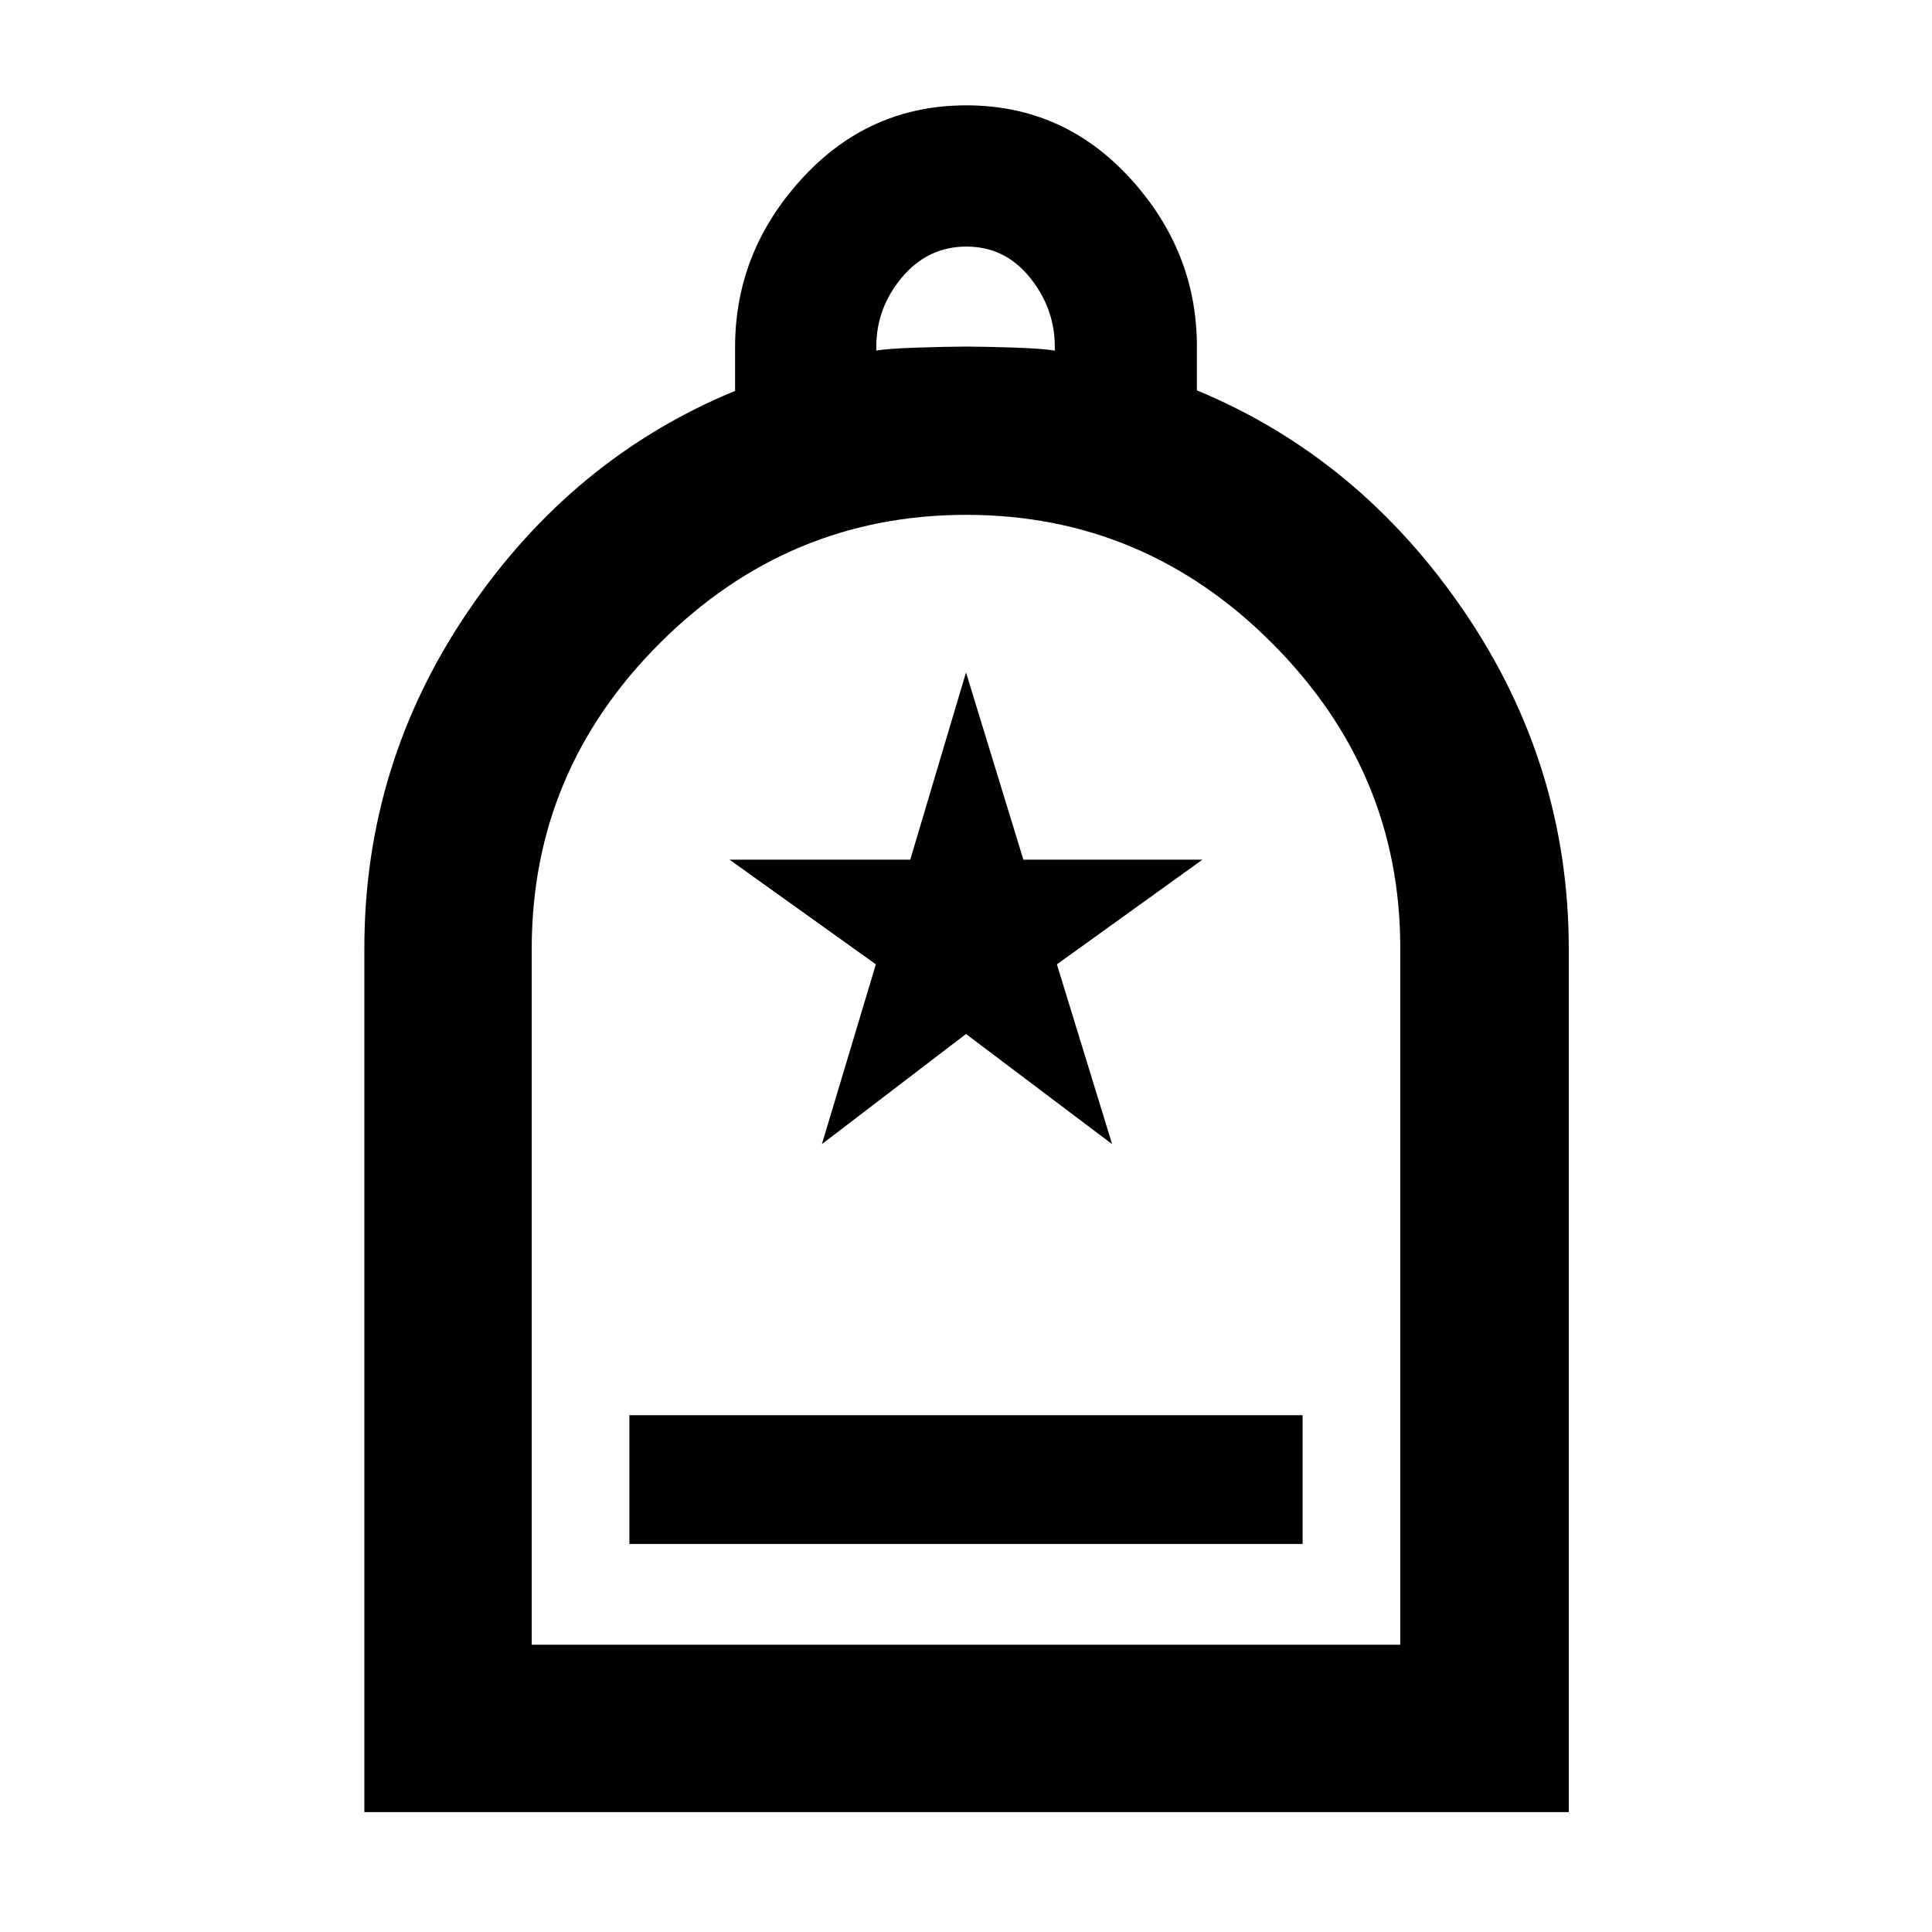 <svg xmlns="http://www.w3.org/2000/svg" height="48" viewBox="0 -960 960 960" width="48"><path d="M312.74-192.827h334.52v-63.956H312.74v63.956ZM181.043-59.565v-429.273q0-91.684 51.696-167.662 51.696-75.979 132.522-109.264v-21.78q0-47.485 33.295-83.796 33.296-36.312 81.587-36.312 48.292 0 81.444 36.264 33.152 36.265 33.152 83.637v21.717q80.826 33.555 132.805 109.862 51.978 76.307 51.978 167.799v428.808H181.043Zm83.175-83.175h431.564v-346.294q0-87.543-63.658-151.341-63.659-63.799-151.979-63.799-88.319 0-152.123 63.606-63.804 63.605-63.804 151.849v345.979Zm171.217-643.043q5.311-1 20.565-1.5 15.254-.5 24.065-.5 9.065 0 23.783.5 14.717.5 20.282 1.5v-1.954q0-19.046-12.403-34.394-12.404-15.348-31.506-15.348t-31.944 15.203q-12.842 15.204-12.842 34.521v1.972ZM264.218-142.74H695.782 264.218Zm144.173-248.739L480-446.218l72.609 54.739-27.442-89.344 72.311-52.003h-88.965L480-625.87l-27.704 93.044h-89.774l72.689 52.003-26.82 89.344Z"/></svg>